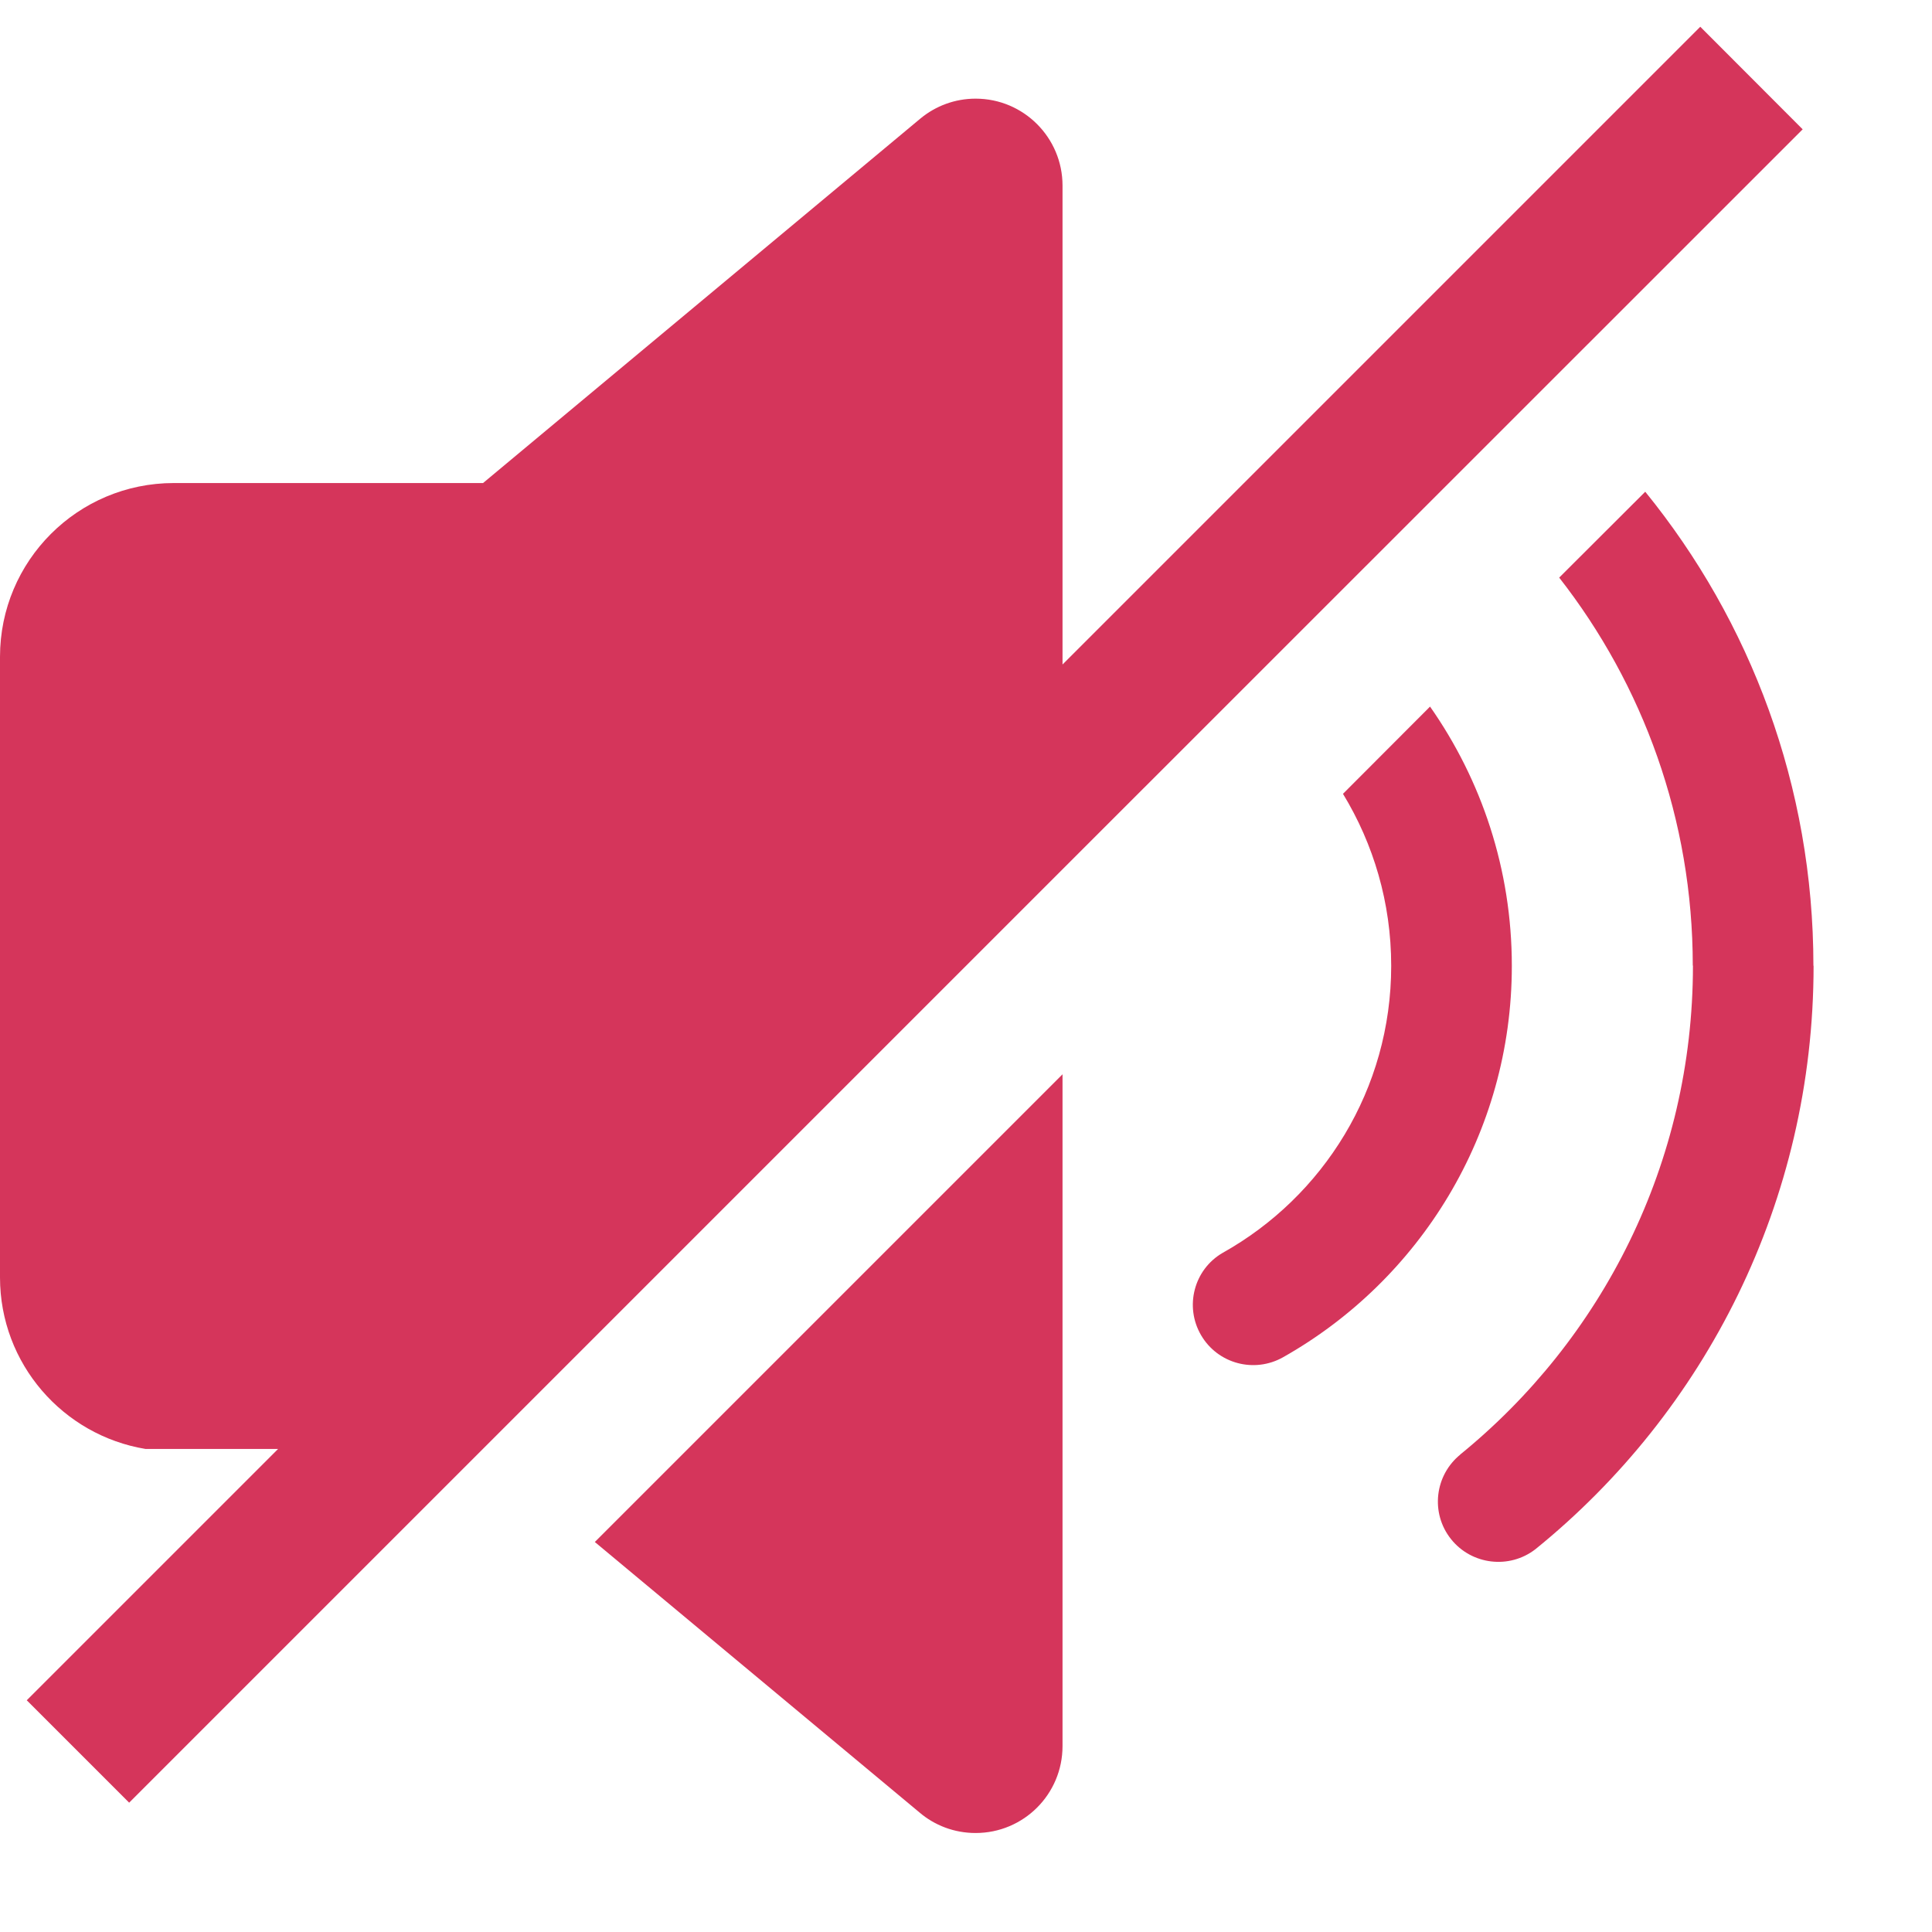 <?xml version="1.0" encoding="utf-8"?>
<!-- Generator: Adobe Illustrator 18.1.1, SVG Export Plug-In . SVG Version: 6.00 Build 0)  -->
<svg version="1.1" id="Ebene_1" xmlns="http://www.w3.org/2000/svg" xmlns:xlink="http://www.w3.org/1999/xlink" x="0px" y="0px"
	 viewBox="0 0 1133.9 1133.9" enable-background="new 0 0 1133.9 1133.9" xml:space="preserve">
<g id="Ebene_1_1_" display="none">
	<g display="inline">
		<polygon fill="#2C323E" points="283.5,283.5 283.5,566.9 566.9,566.9 566.9,283.5 566.9,0 		"/>
		<rect y="283.5" fill="#2C323E" width="283.5" height="283.5"/>
		<rect y="566.9" fill="#2C323E" width="283.5" height="283.5"/>
		<polygon fill="#2C323E" points="283.5,850.4 566.9,1133.9 566.9,850.4 566.9,566.9 283.5,566.9 		"/>
	</g>
</g>
<g display="none">
	<path display="inline" fill="#FE9B3E" d="M738.1,926.6h-102v102C636.1,972.3,681.8,926.6,738.1,926.6z"/>
	<path display="inline" fill="#FE9B3E" d="M636.1,1028.6v102h102C681.8,1130.7,636.1,1085,636.1,1028.6z"/>
	<path display="inline" fill="#FE9B3E" d="M738.1,1130.7h102v-102C840.2,1085,794.5,1130.7,738.1,1130.7z"/>
	<path display="inline" fill="#FE9B3E" d="M738.1,926.6c56.4,0,102,45.7,102,102v-102H738.1z"/>
	<g display="inline">
		<path fill="#2C323E" d="M900.6,909.9l-5.3,4.3C897,912.8,898.8,911.3,900.6,909.9z"/>
	</g>
</g>
<g display="none">
	
		<rect x="494.3" y="-157.6" transform="matrix(0.707 0.707 -0.707 0.707 536.863 -222.376)" display="inline" fill="#2C323E" width="85" height="1389"/>
	
		<rect x="554.5" y="-97.5" transform="matrix(0.707 0.707 -0.707 0.707 596.995 -247.284)" display="inline" fill="#2C323E" width="85" height="1389"/>
</g>
<g>
	<g>
		<path fill="#D5355B" d="M997.9,15.7L623.6,390V108.9c0-28.1-22.8-51-51-51c-12.2,0-23.4,4.3-32.2,11.5L283.5,283.5H102
			c-56.4,0-102,45.7-102,102v364.2c0,50.7,37,92.7,85.4,100.7h77.8L15.7,997.9l60.1,60.1l207.6-207.6l340.1-340.1L1058,75.9
			L997.9,15.7z"/>
		<path fill="#D5355B" d="M349.1,905l190.5,158.7c8.9,7.6,20.4,12.1,33,12.1c28.2,0,51-22.8,51-51V630.5L349.1,905z"/>
	</g>
	<g>
		<path fill="#D5355B" d="M1064.3,566.8c0-105.5-37-202.3-98.7-278.2L915.1,339c49.1,62.8,78.4,141.9,78.4,227.7h0.1
			c0,116-53.4,219.5-137,287.3l0.7-0.5c-15.3,12.2-17.9,34.5-5.7,49.8c12.1,15.2,34.3,17.8,49.6,5.9
			c99.5-80.6,163.2-204,163.2-342.4L1064.3,566.8C1064.3,566.9,1064.3,566.9,1064.3,566.8z"/>
	</g>
	<g>
		<path fill="#D5355B" d="M788.2,465.9c17.9,29.4,28.3,63.9,28.3,100.9c0,0,0,0,0,0.1c0,72.4-39.9,135.4-98.9,168.4
			c-16.9,9.8-22.5,31.5-12.7,48.3c9.8,16.8,31.2,22.5,48.1,13c80.1-45.2,134.3-131.1,134.3-229.7v-0.1c0-56.6-17.8-109-48-152.1
			L788.2,465.9z"/>
	</g>
</g>
</svg>
